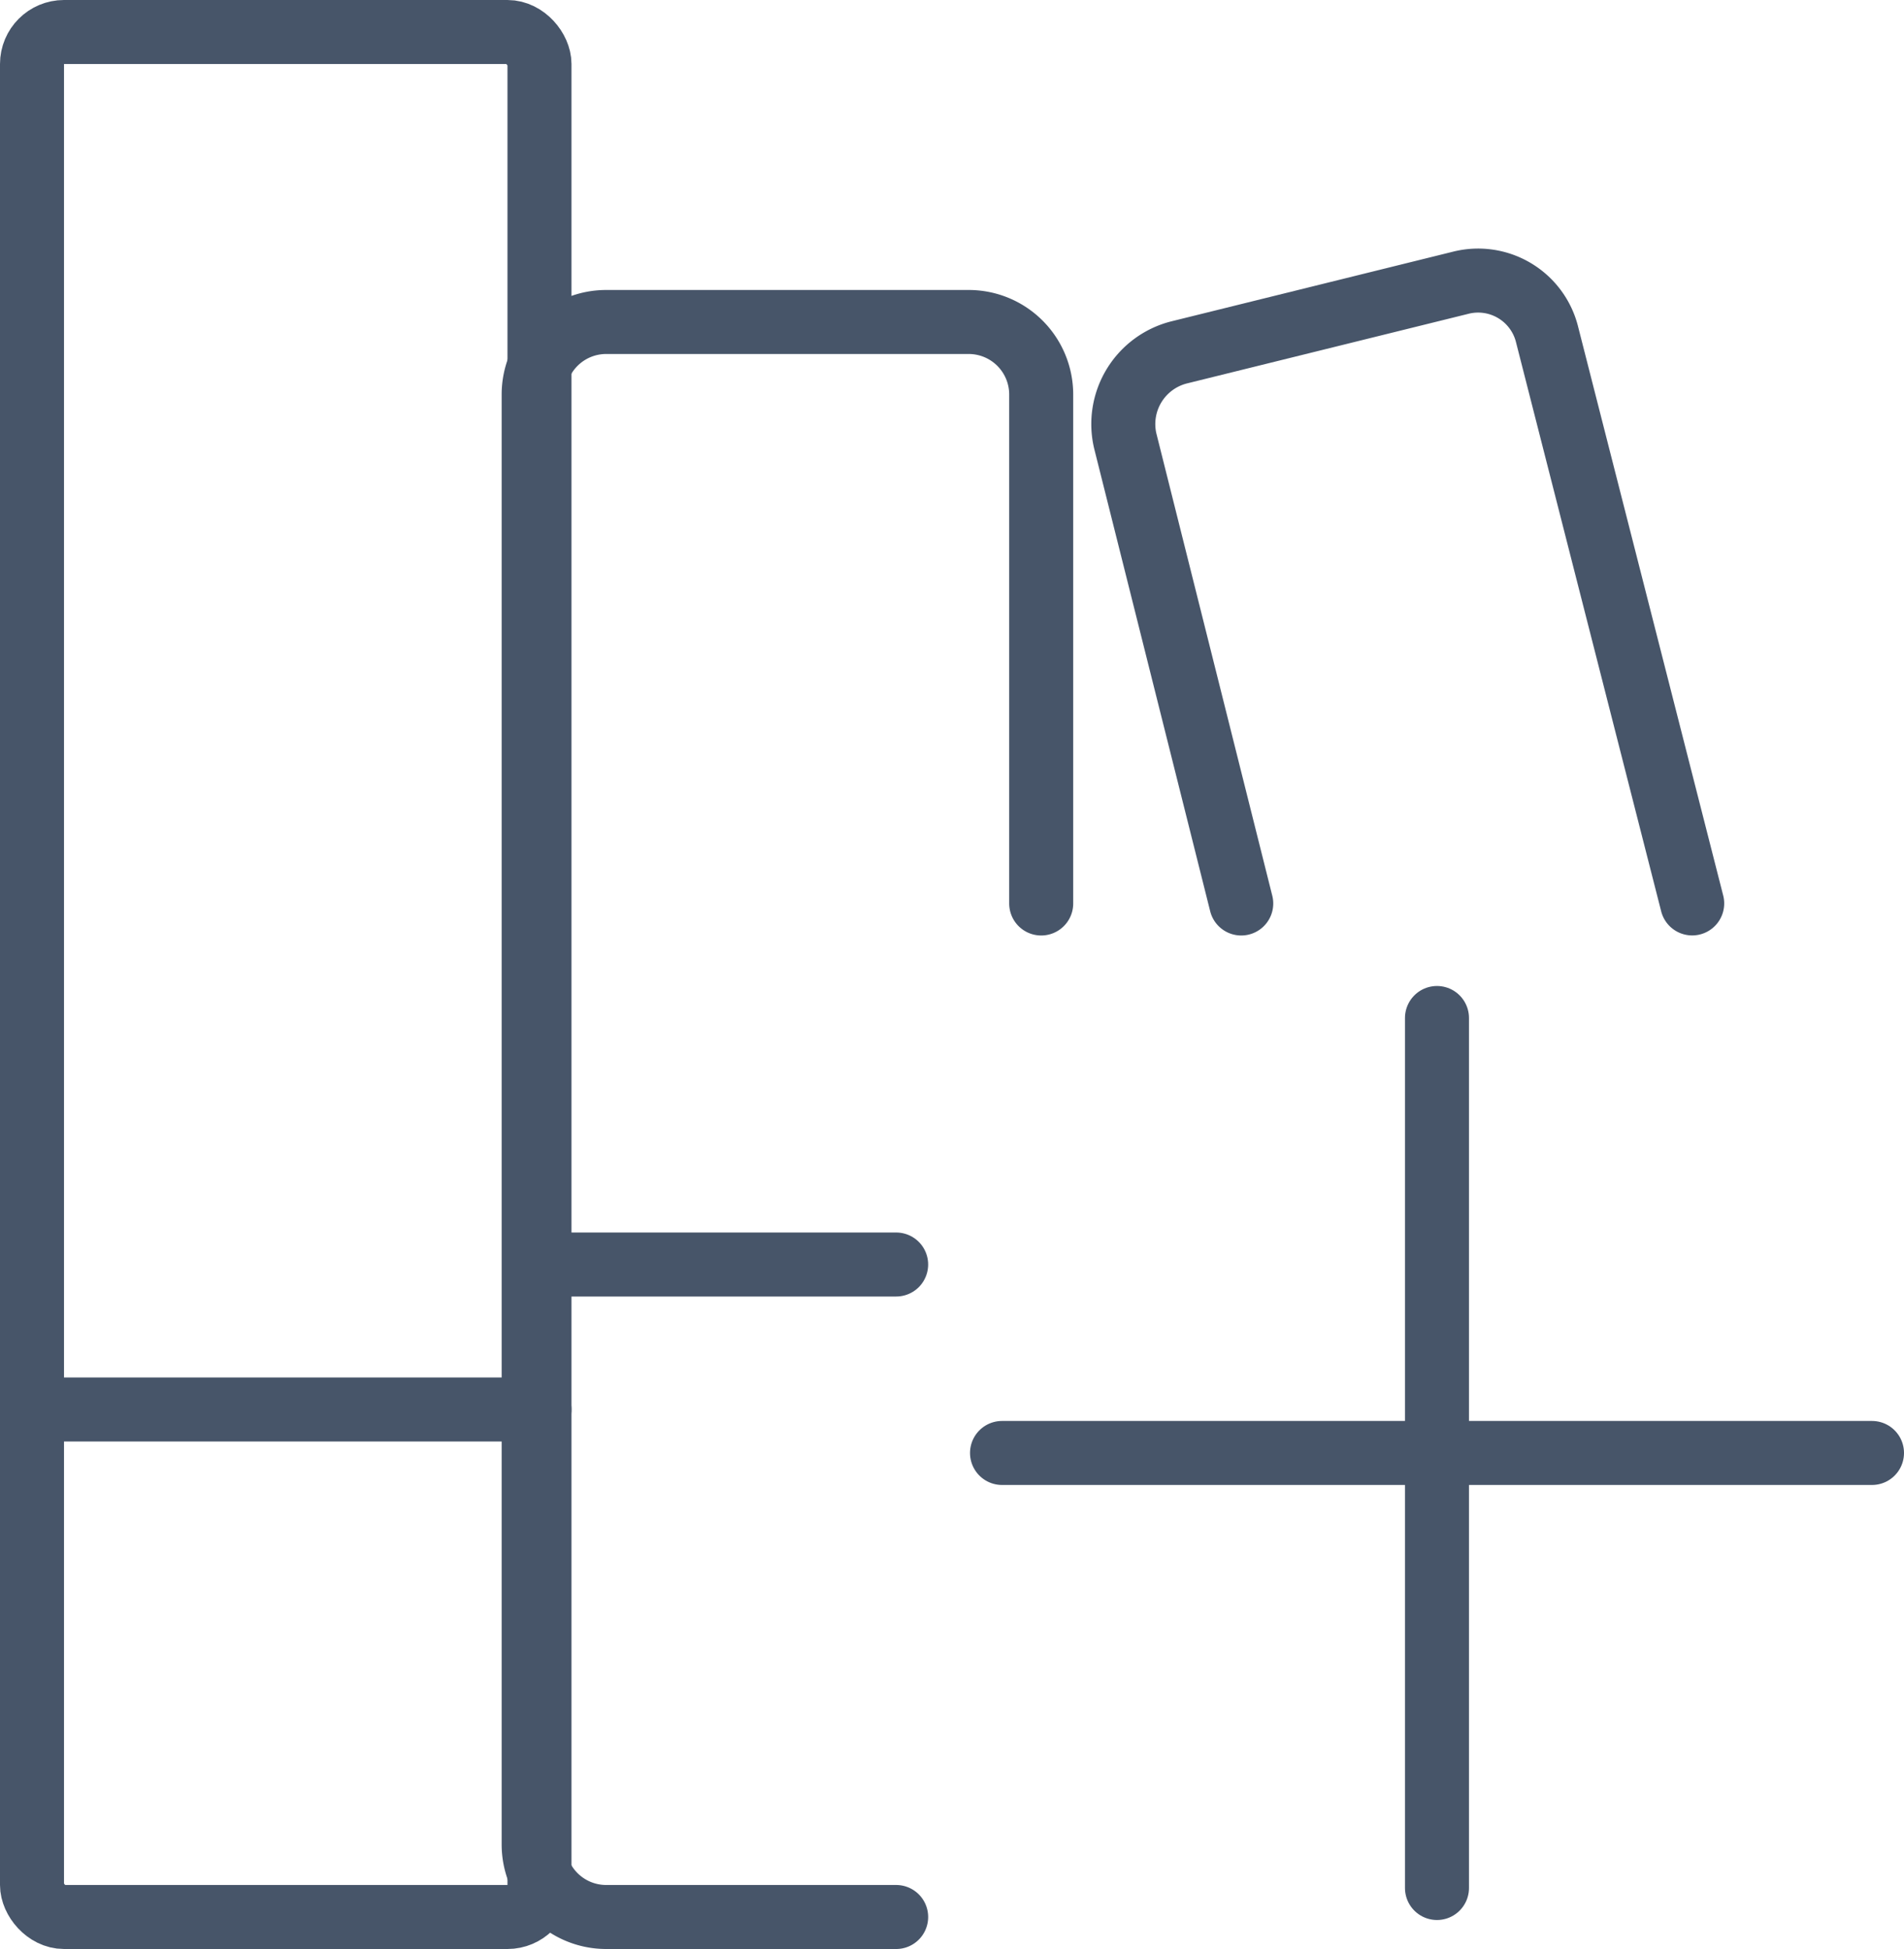 <svg id="book_" data-name="book+" xmlns="http://www.w3.org/2000/svg" width="29.745" height="30.447" viewBox="0 0 29.745 30.447">
  <rect id="矩形_34" data-name="矩形 34" width="7.928" height="29.447" rx="0.5" transform="translate(0.5 0.5)" fill="none" stroke="#475569" stroke-linecap="round" stroke-linejoin="round" stroke-width="1"/>
  <path id="路径_34" data-name="路径 34" d="M9.673,27.417H5.143A1.133,1.133,0,0,1,4.01,26.284V3.633A1.133,1.133,0,0,1,5.143,2.5h5.663a1.133,1.133,0,0,1,1.133,1.133v7.951" transform="translate(4.327 2.53)" fill="none" stroke="#475569" stroke-linecap="round" stroke-linejoin="round" stroke-width="1"/>
  <path id="路径_35" data-name="路径 35" d="M9.919,11.945,8.107,4.719a1.155,1.155,0,0,1,.838-1.382L13.34,2.25a1.11,1.11,0,0,1,1.359.815l2.265,8.879" transform="translate(9.472 2.169)" fill="none" stroke="#475569" stroke-linecap="round" stroke-linejoin="round" stroke-width="1"/>
  <line id="直线_59" data-name="直线 59" x2="7.928" transform="translate(0.5 22.019)" fill="none" stroke="#475569" stroke-linecap="round" stroke-linejoin="round" stroke-width="1"/>
  <line id="直线_60" data-name="直线 60" x2="5.572" transform="translate(8.428 19.754)" fill="none" stroke="#475569" stroke-linecap="round" stroke-linejoin="round" stroke-width="1"/>
  <line id="直线_61" data-name="直线 61" y2="13.591" transform="translate(22.449 15.903)" fill="none" stroke="#475569" stroke-linecap="round" stroke-linejoin="round" stroke-width="1"/>
  <line id="直线_62" data-name="直线 62" x2="13.591" transform="translate(15.654 22.698)" fill="none" stroke="#475569" stroke-linecap="round" stroke-linejoin="round" stroke-width="1"/>
</svg>
